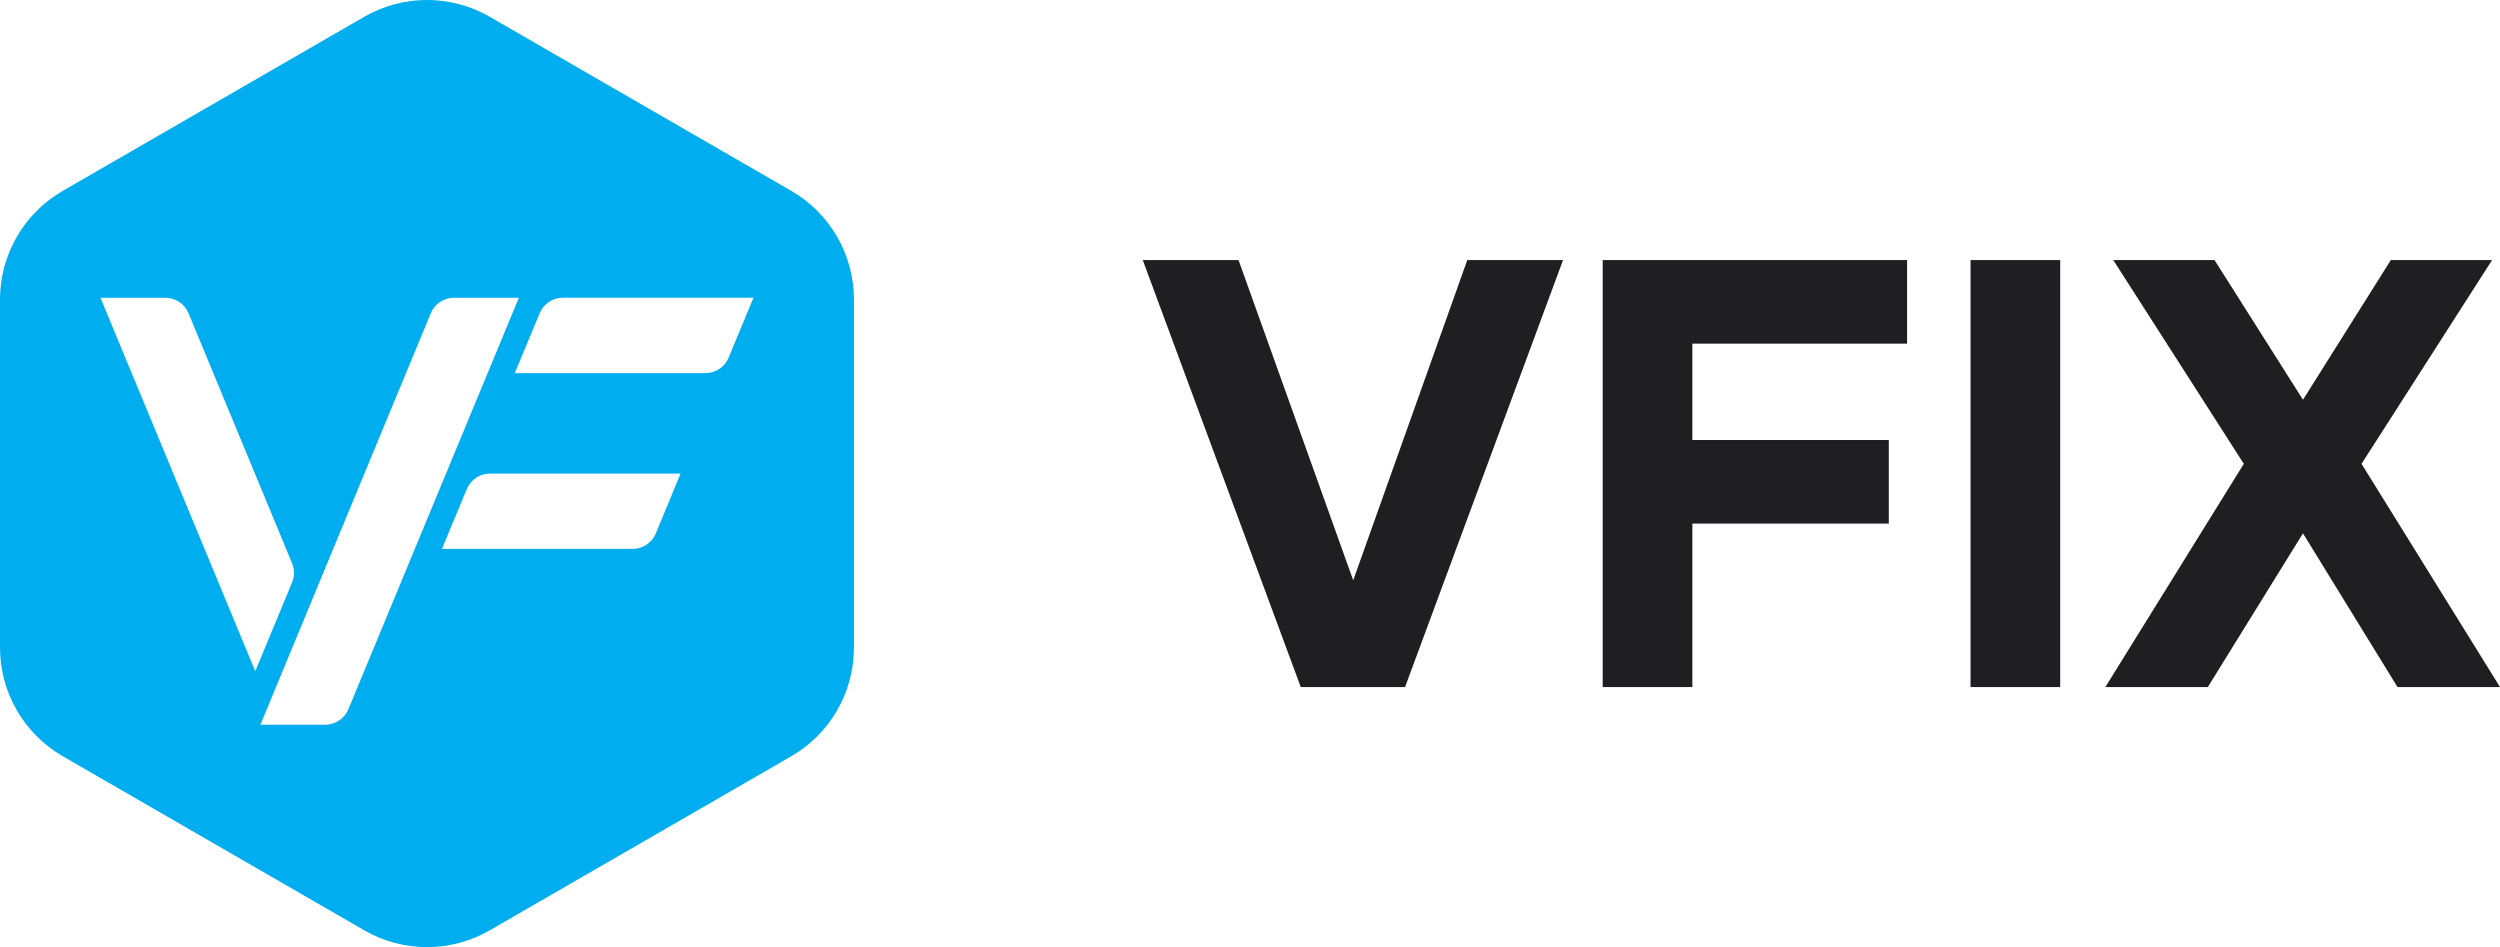 <?xml version="1.0" encoding="UTF-8"?><svg id="Layer_1" xmlns="http://www.w3.org/2000/svg" viewBox="0 0 1347.52 510.51"><defs><style>.cls-1{fill:#00aeef;}.cls-2{fill:#1f1f22;}</style></defs><path class="cls-1" d="m426.44,102.85L263.99,9.06c-20.92-12.09-46.74-12.09-67.67,0L33.88,102.85C12.91,114.94,0,137.29,0,161.46v187.58c0,24.17,12.91,46.53,33.88,58.61l162.45,93.79c20.92,12.09,46.74,12.09,67.67,0l162.45-93.79c20.97-12.09,33.83-34.44,33.83-58.61v-187.58c0-24.17-12.87-46.53-33.83-58.61ZM54.15,160.51h35c5.46,0,10.4,3.29,12.48,8.36l55.8,134.73c1.39,3.29,1.39,7.02,0,10.35l-19.84,47.87L54.15,160.51Zm133.64,221.76c-2.12,5.07-7.06,8.36-12.52,8.36h-34.92l91.84-221.76c2.08-5.07,7.02-8.36,12.48-8.36h35l-91.88,221.76Zm165.7-94.78c-2.08,5.07-7.02,8.36-12.48,8.36h-102.8l13.39-32.23c2.08-5.07,7.02-8.36,12.48-8.36h102.76l-13.34,32.23Zm39.25-94.74c-2.08,5.07-7.02,8.36-12.48,8.36h-102.8l13.43-32.27c2.08-5.07,7.02-8.36,12.48-8.36h102.76l-13.39,32.27Z"/><path class="cls-2" d="m842.49,140.18l-85.15,230.15h-56.22l-85.16-230.15h51.62l61.81,172.61,61.48-172.61h51.62Z"/><path class="cls-2" d="m912.2,185.23v51.95h105.87v45.04h-105.87v88.11h-48.33v-230.15h164.06v45.05h-115.73Z"/><path class="cls-2" d="m1062.13,140.18h48.33v230.15h-48.33v-230.15Z"/><path class="cls-2" d="m1292.28,370.33l-50.96-82.85-51.29,82.85h-55.23l74.63-120.33-70.36-109.82h54.58l47.68,75.29,47.34-75.29h54.58l-70.36,109.82,74.63,120.33h-55.24Z"/></svg>
